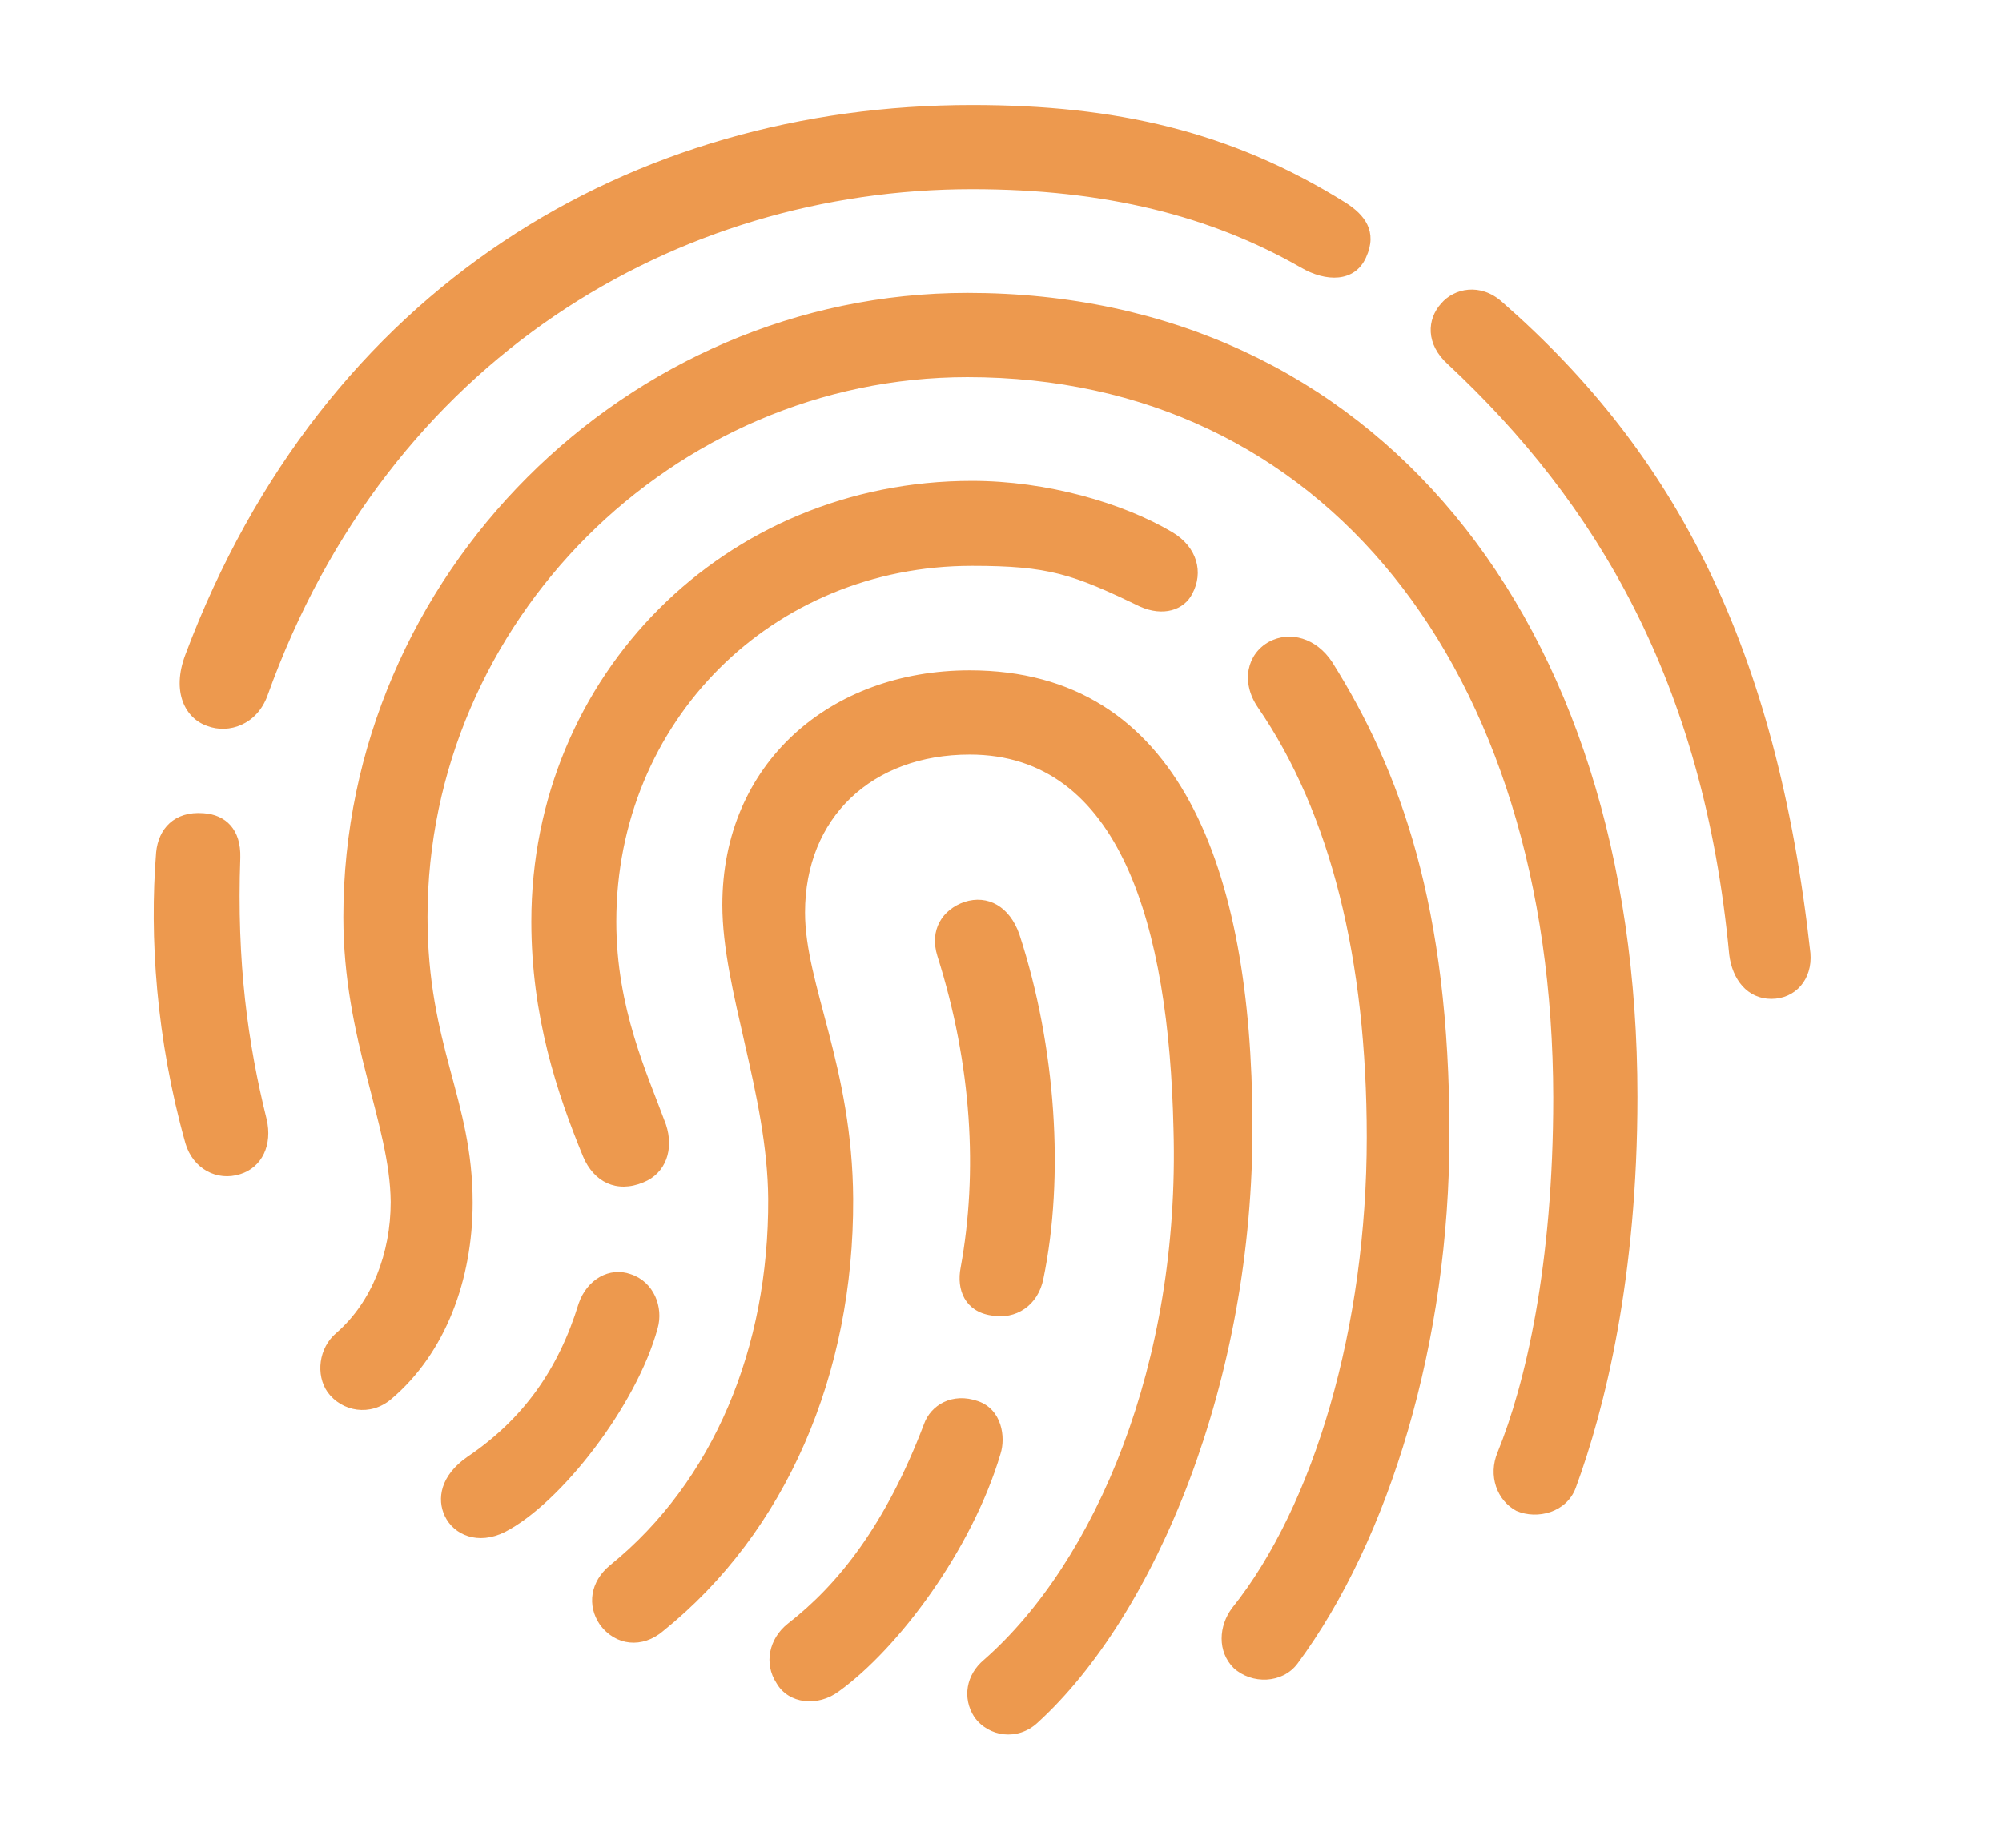 <svg width="52" height="48" viewBox="0 0 52 48" fill="none" xmlns="http://www.w3.org/2000/svg">
<path d="M5.383 18.859C4.816 18.664 4.445 17.98 4.816 17.004C8.41 7.434 16.418 2.727 25.246 2.727C28.977 2.727 31.984 3.41 34.953 5.266C35.441 5.578 35.793 6.008 35.48 6.691C35.188 7.336 34.445 7.336 33.781 6.945C31.457 5.617 28.723 4.914 25.246 4.914C17.609 4.914 10.09 9.289 6.945 18.078C6.672 18.82 5.949 19.074 5.383 18.859ZM46.008 25.949C45.383 25.949 44.992 25.441 44.914 24.797C44.25 17.707 41.457 13.059 37.609 9.465C37.023 8.938 37.062 8.293 37.434 7.883C37.766 7.492 38.449 7.336 39.016 7.844C43.527 11.789 46.145 16.809 47.023 24.758C47.082 25.441 46.633 25.949 46.008 25.949ZM8.508 36.164C8.195 35.715 8.273 35.012 8.742 34.621C9.66 33.82 10.148 32.551 10.148 31.223C10.129 29.191 8.918 27.023 8.918 23.82C8.918 14.973 16.262 7.609 25.129 7.609C35.676 7.609 42.531 16.047 42.531 28.488C42.531 33.176 41.691 36.574 40.93 38.645C40.695 39.289 39.934 39.484 39.387 39.25C38.879 38.977 38.645 38.332 38.898 37.727C39.621 35.949 40.344 32.863 40.344 28.508C40.324 17.355 34.367 9.797 25.129 9.797C17.473 9.797 11.105 16.164 11.105 23.82C11.105 27.18 12.277 28.547 12.277 31.242C12.277 33.234 11.574 35.148 10.168 36.34C9.621 36.809 8.879 36.672 8.508 36.164ZM17.297 29.211C17.512 29.855 17.297 30.48 16.711 30.715C16.008 31.008 15.422 30.695 15.148 30.051C14.465 28.391 13.801 26.398 13.801 23.938C13.801 17.531 18.84 12.492 25.246 12.492C27.18 12.492 29.152 13.059 30.441 13.82C31.105 14.211 31.262 14.875 30.969 15.422C30.754 15.852 30.207 16.027 29.602 15.754C27.863 14.914 27.238 14.699 25.246 14.699C20.051 14.699 16.008 18.742 16.008 23.938C16.008 26.203 16.809 27.883 17.297 29.211ZM32.668 18.371C32.219 17.707 32.395 16.984 32.961 16.672C33.508 16.379 34.191 16.574 34.602 17.199C36.379 20.031 37.648 23.547 37.648 29.465C37.648 34.875 36.086 39.992 33.703 43.215C33.312 43.742 32.512 43.762 32.043 43.332C31.613 42.902 31.652 42.238 32.004 41.77C34.133 39.113 35.5 34.465 35.5 29.543C35.5 24.934 34.562 21.125 32.668 18.371ZM17.219 42.375C16.691 42.824 15.988 42.766 15.578 42.199C15.246 41.711 15.324 41.086 15.852 40.656C18.527 38.488 19.973 35.012 19.953 31.145C19.934 28.43 18.762 25.715 18.762 23.508C18.762 19.836 21.555 17.414 25.188 17.414C30.656 17.414 32.512 22.609 32.531 29.172C32.57 35.891 29.992 41.984 26.945 44.758C26.438 45.227 25.676 45.129 25.305 44.602C24.992 44.113 25.09 43.508 25.559 43.117C28.449 40.578 30.656 35.422 30.48 29.328C30.363 24.055 29.094 19.602 25.188 19.602C22.648 19.602 20.91 21.242 20.91 23.703C20.91 25.578 22.141 27.707 22.16 31.145C22.18 35.695 20.422 39.797 17.219 42.375ZM6.242 30.5C5.637 30.695 5.012 30.363 4.816 29.699C4.055 26.984 3.879 24.348 4.055 22.141C4.113 21.535 4.523 21.066 5.285 21.125C5.871 21.164 6.262 21.555 6.242 22.277C6.145 25.012 6.438 27.102 6.926 29.074C7.082 29.738 6.809 30.324 6.242 30.5ZM27.102 33.215C26.965 33.918 26.379 34.289 25.754 34.172C25.07 34.074 24.836 33.508 24.953 32.922C25.402 30.461 25.246 27.668 24.348 24.836C24.133 24.152 24.484 23.625 25.051 23.43C25.656 23.234 26.223 23.547 26.477 24.27C27.434 27.199 27.648 30.578 27.102 33.215ZM13.117 39.797C12.414 40.148 11.789 39.875 11.555 39.387C11.34 38.938 11.438 38.332 12.141 37.844C13.586 36.867 14.504 35.578 15.031 33.859C15.246 33.234 15.832 32.902 16.379 33.098C16.984 33.293 17.238 33.957 17.082 34.504C16.535 36.516 14.562 39.055 13.117 39.797ZM21.789 43.938C21.242 44.348 20.48 44.27 20.168 43.723C19.836 43.215 19.973 42.57 20.461 42.18C21.77 41.164 23 39.621 23.996 37.004C24.172 36.496 24.738 36.164 25.402 36.398C26.027 36.613 26.125 37.336 25.988 37.766C25.246 40.266 23.332 42.824 21.789 43.938Z" fill="#ED994E"/>
</svg>
